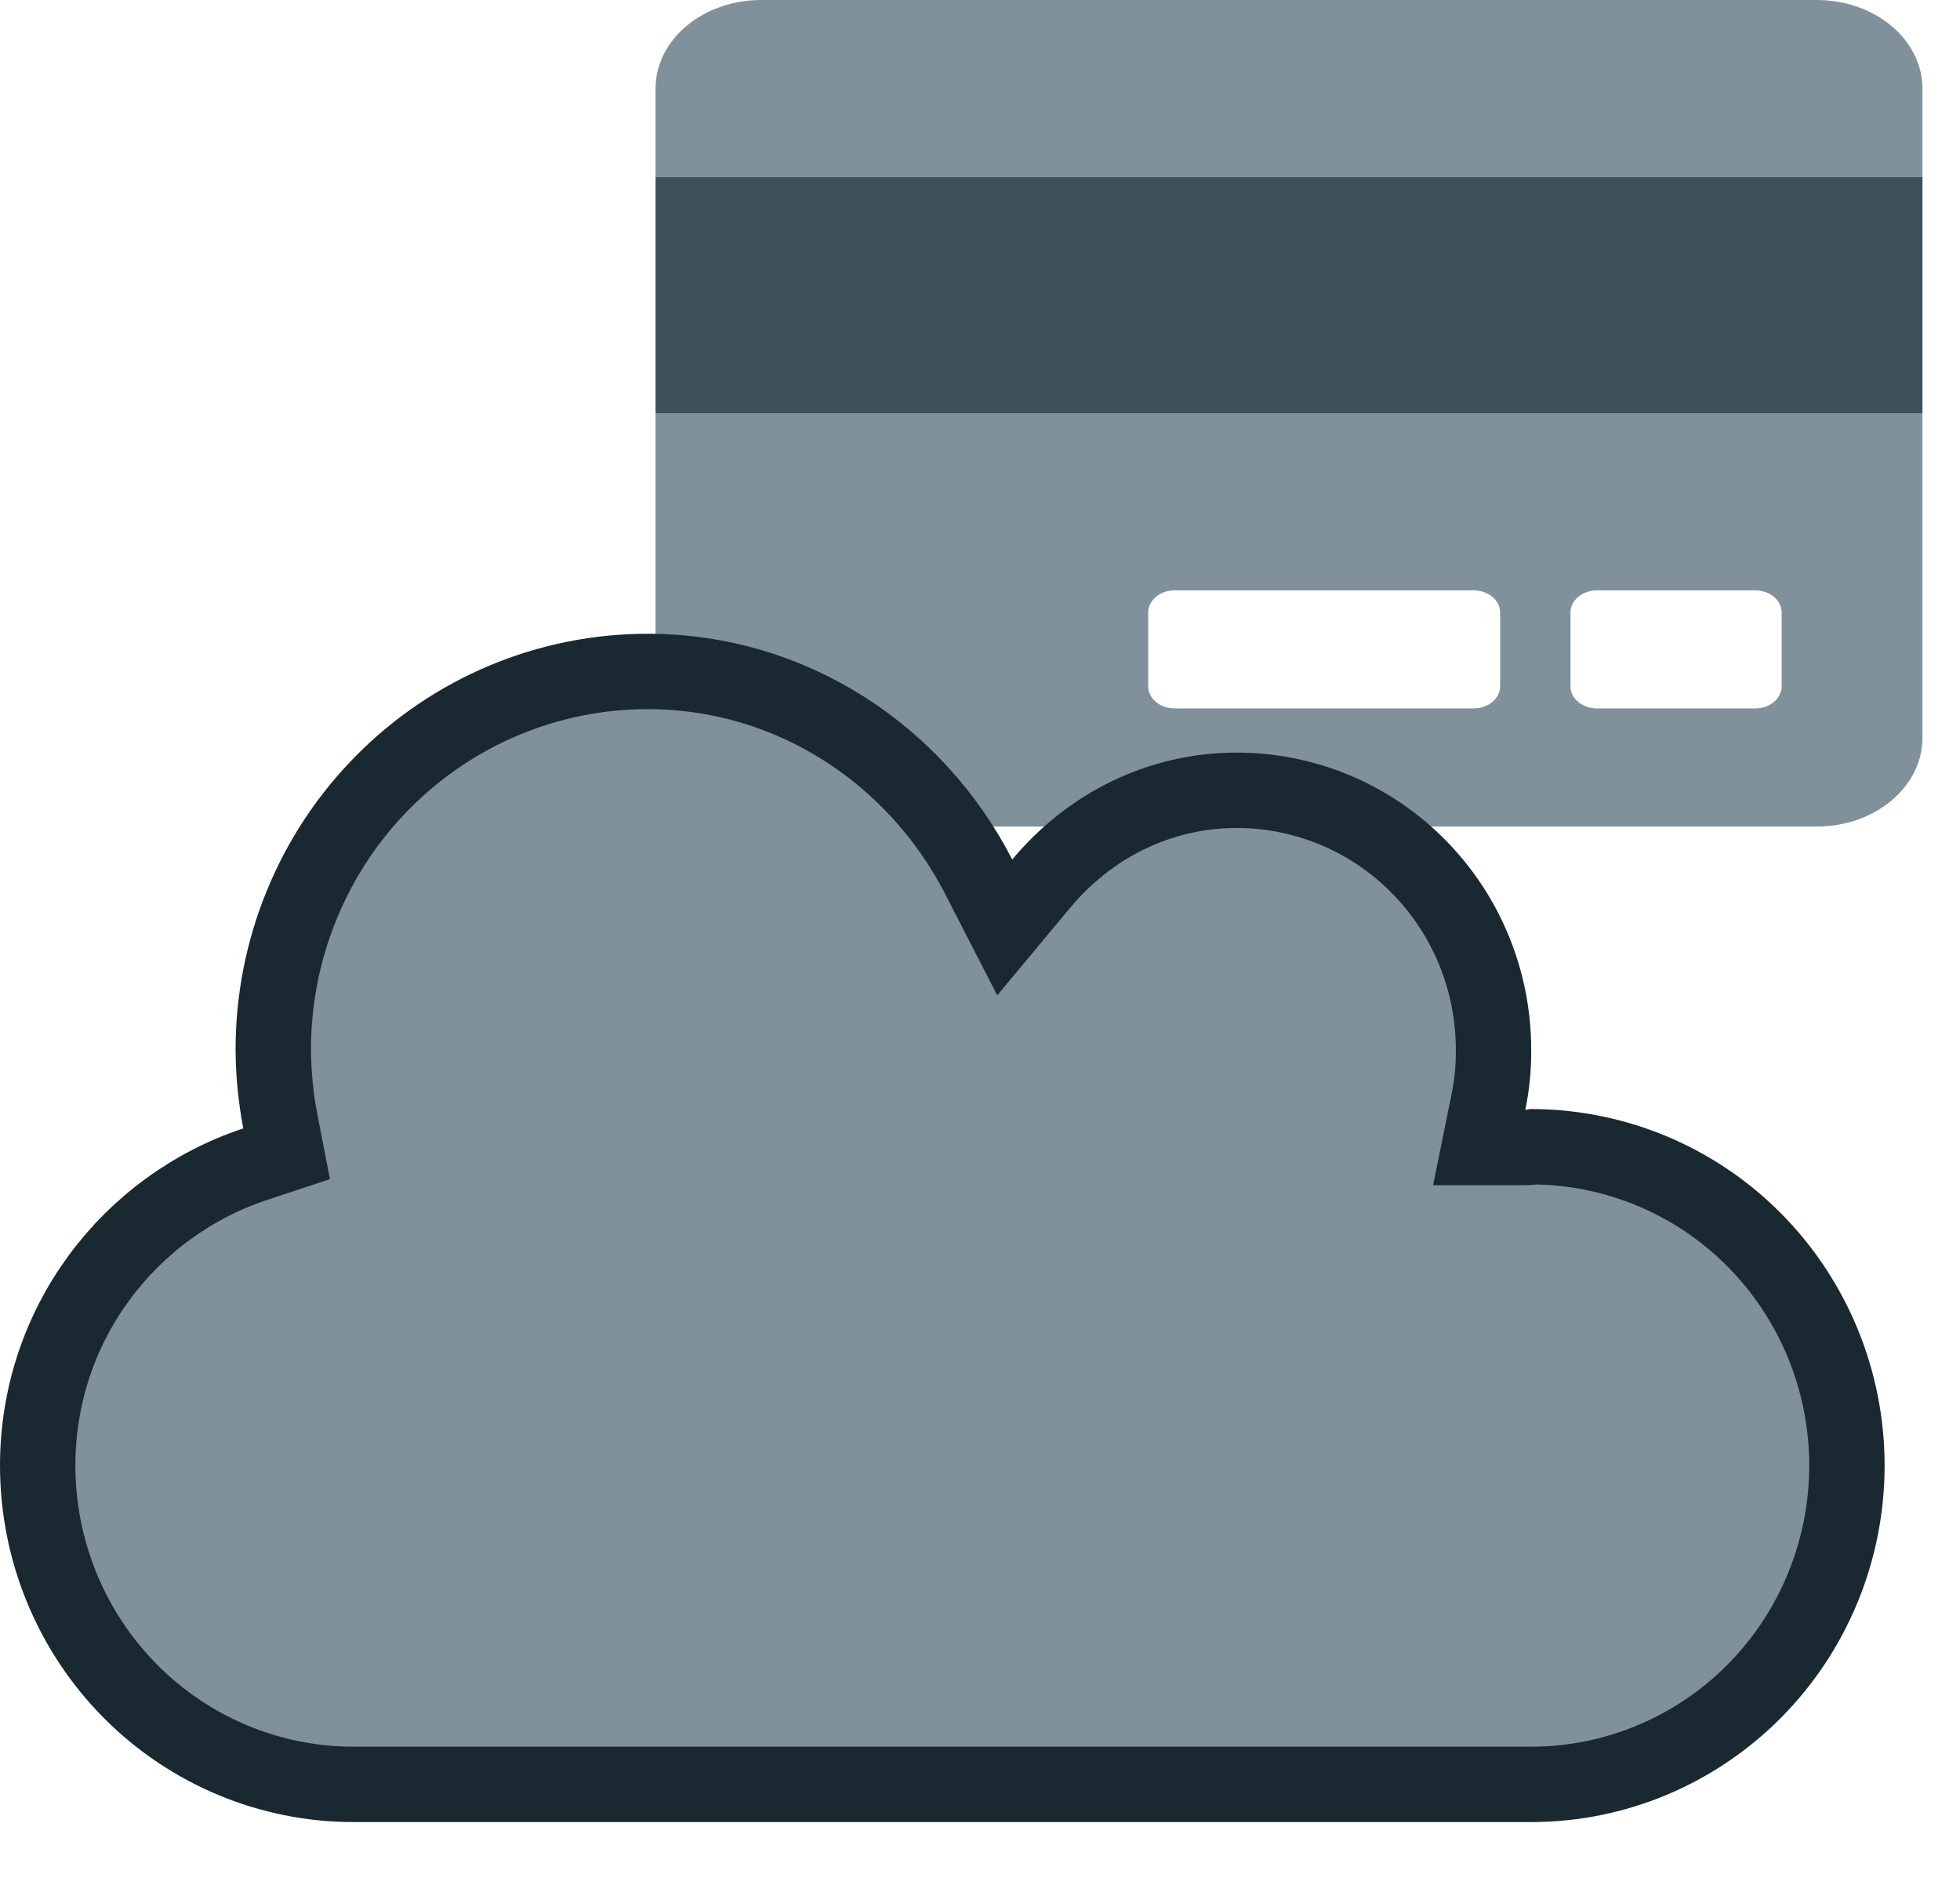 <svg width="26" height="25" viewBox="0 0 26 25" fill="#81919B" xmlns="http://www.w3.org/2000/svg"><path d="M25.502 9.788C25.502 10.1 25.354 10.398 25.091 10.618C24.829 10.839 24.473 10.963 24.101 10.963H10.096C9.725 10.963 9.369 10.839 9.106 10.618C8.843 10.398 8.696 10.1 8.696 9.788V5.481H25.502V9.788ZM19.9 8.124C19.9 8.046 19.863 7.971 19.797 7.916C19.731 7.861 19.642 7.83 19.549 7.83H15.582C15.489 7.83 15.4 7.861 15.334 7.916C15.268 7.971 15.231 8.046 15.231 8.124V9.103C15.231 9.181 15.268 9.255 15.334 9.31C15.4 9.366 15.489 9.396 15.582 9.396H19.549C19.642 9.396 19.731 9.366 19.797 9.31C19.863 9.255 19.9 9.181 19.9 9.103V8.124ZM23.634 8.124C23.634 8.046 23.597 7.971 23.532 7.916C23.466 7.861 23.377 7.83 23.284 7.83H21.183C21.09 7.83 21.002 7.861 20.936 7.916C20.87 7.971 20.833 8.046 20.833 8.124V9.103C20.833 9.181 20.87 9.255 20.936 9.31C21.002 9.366 21.09 9.396 21.183 9.396H23.284C23.377 9.396 23.466 9.366 23.532 9.31C23.597 9.255 23.634 9.181 23.634 9.103V8.124ZM10.096 0H24.101C24.473 0 24.829 0.124 25.091 0.344C25.354 0.564 25.502 0.863 25.502 1.175V2.349H8.696V1.175C8.696 0.863 8.843 0.564 9.106 0.344C9.369 0.124 9.725 0 10.096 0Z"></path><path d="M8.696 5.481H25.502V2.349H8.696V5.481Z" fill="#3F505A"></path><path d="M3.385 15.441L3.802 15.303L3.718 14.871C3.658 14.558 3.627 14.24 3.625 13.921C3.625 13.262 3.753 12.609 4.003 12.001C4.253 11.391 4.619 10.838 5.081 10.373C5.543 9.907 6.09 9.538 6.693 9.286C7.296 9.035 7.942 8.905 8.593 8.906H8.594C10.502 8.906 12.154 10.015 12.983 11.629L13.328 12.301L13.812 11.72C14.443 10.963 15.366 10.482 16.406 10.482C17.308 10.482 18.174 10.843 18.813 11.488C19.453 12.133 19.812 13.008 19.812 13.922L19.812 13.925C19.814 14.159 19.791 14.392 19.744 14.62L19.622 15.22H20.234C20.273 15.22 20.306 15.216 20.327 15.213C20.332 15.212 20.338 15.211 20.343 15.21C21.441 15.219 22.494 15.662 23.272 16.447C24.058 17.24 24.5 18.316 24.5 19.438C24.5 20.561 24.058 21.637 23.272 22.43C22.486 23.222 21.422 23.667 20.312 23.667H4.688C3.578 23.667 2.514 23.222 1.728 22.43C0.942 21.637 0.5 20.561 0.5 19.438C0.5 17.568 1.712 15.996 3.385 15.441Z" stroke="#1A2831"></path></svg>